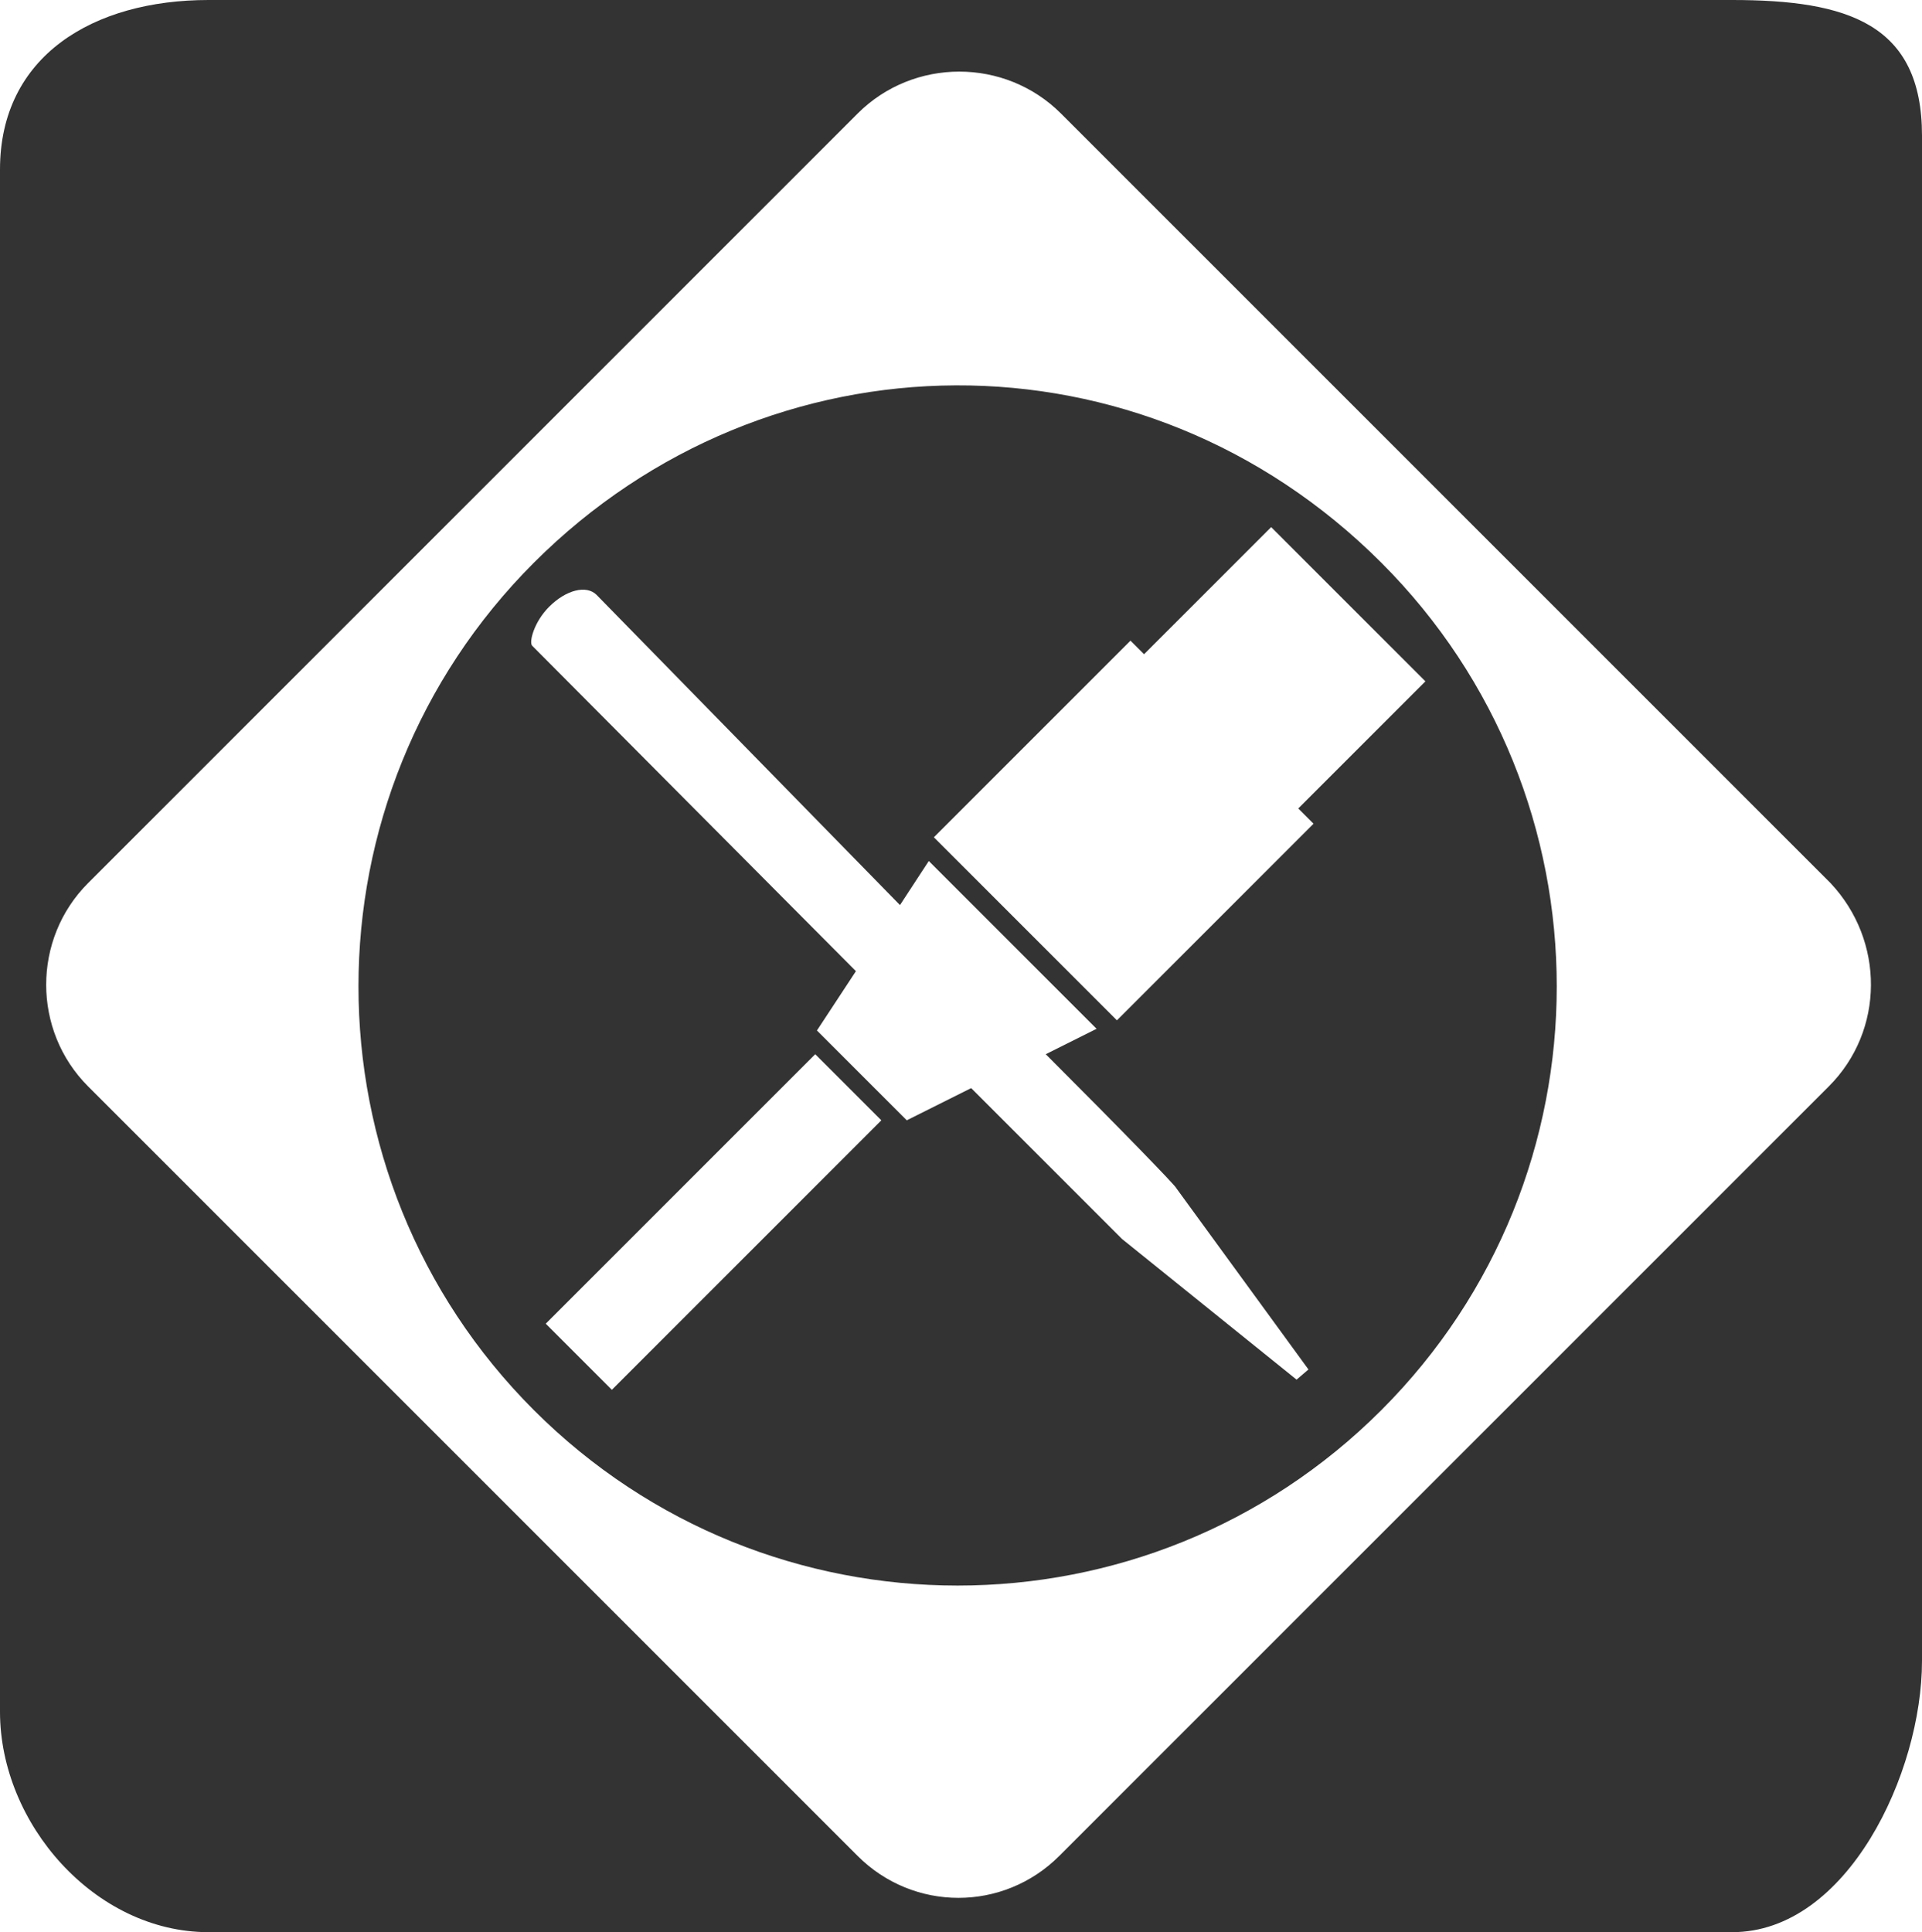 <?xml version="1.0" encoding="utf-8"?>
<!-- Generator: Adobe Illustrator 19.1.0, SVG Export Plug-In . SVG Version: 6.00 Build 0)  -->
<svg version="1.1" id="Layer_1" xmlns="http://www.w3.org/2000/svg" xmlns:xlink="http://www.w3.org/1999/xlink" x="0px" y="0px"
	 viewBox="-248 340 113.4 114" style="enable-background:new -248 340 113.4 114;" xml:space="preserve">
<style type="text/css">
	.st0{fill:#333333;}
</style>
<path class="st0" d="M-134.6,348c0-6.6-4.4-8-11.2-8h-89.9c-6.8,0-12.3,3.3-12.3,10v91c0,6.6,5.6,13,12.3,13h89.9
	c6.8,0,11.2-9.4,11.2-16V348L-134.6,348z M-140.1,404.1l-45.4,45.4c-3.3,3.3-8.6,3.3-11.9,0l-45.4-45.4c-3.3-3.3-3.3-8.7,0-12
	l45.4-45.4c3.3-3.3,8.7-3.3,12,0l45.4,45.4C-136.8,395.5-136.8,400.8-140.1,404.1z"/>
<path class="st0" d="M-166.5,373.2c-14.1-14.1-36.2-13.8-50,0s-13.8,36.2,0,50s36.2,13.8,50,0S-152.7,387-166.5,373.2z M-211.9,422
	l-3.9-3.9l15.9-15.9l3.9,3.9L-211.9,422z M-171.5,421.4l-10.3-8.3l-8.9-8.9l-3.8,1.9l-5.3-5.3l2.3-3.5l-19.1-19.2
	c-0.2-0.2,0.1-1.4,1-2.3c1-1,2.2-1.3,2.8-0.7c0,0,9.1,9.3,17.9,18.3l1.7-2.6l9.9,9.9l-3,1.5c4.5,4.5,7.7,7.8,7.7,7.9l7.8,10.7
	L-171.5,421.4z M-170.5,388.6l-11.6,11.6l-10.8-10.8l11.6-11.6l0.8,0.8l7.5-7.5l9.1,9.1l-7.5,7.5L-170.5,388.6z"/>
</svg>
